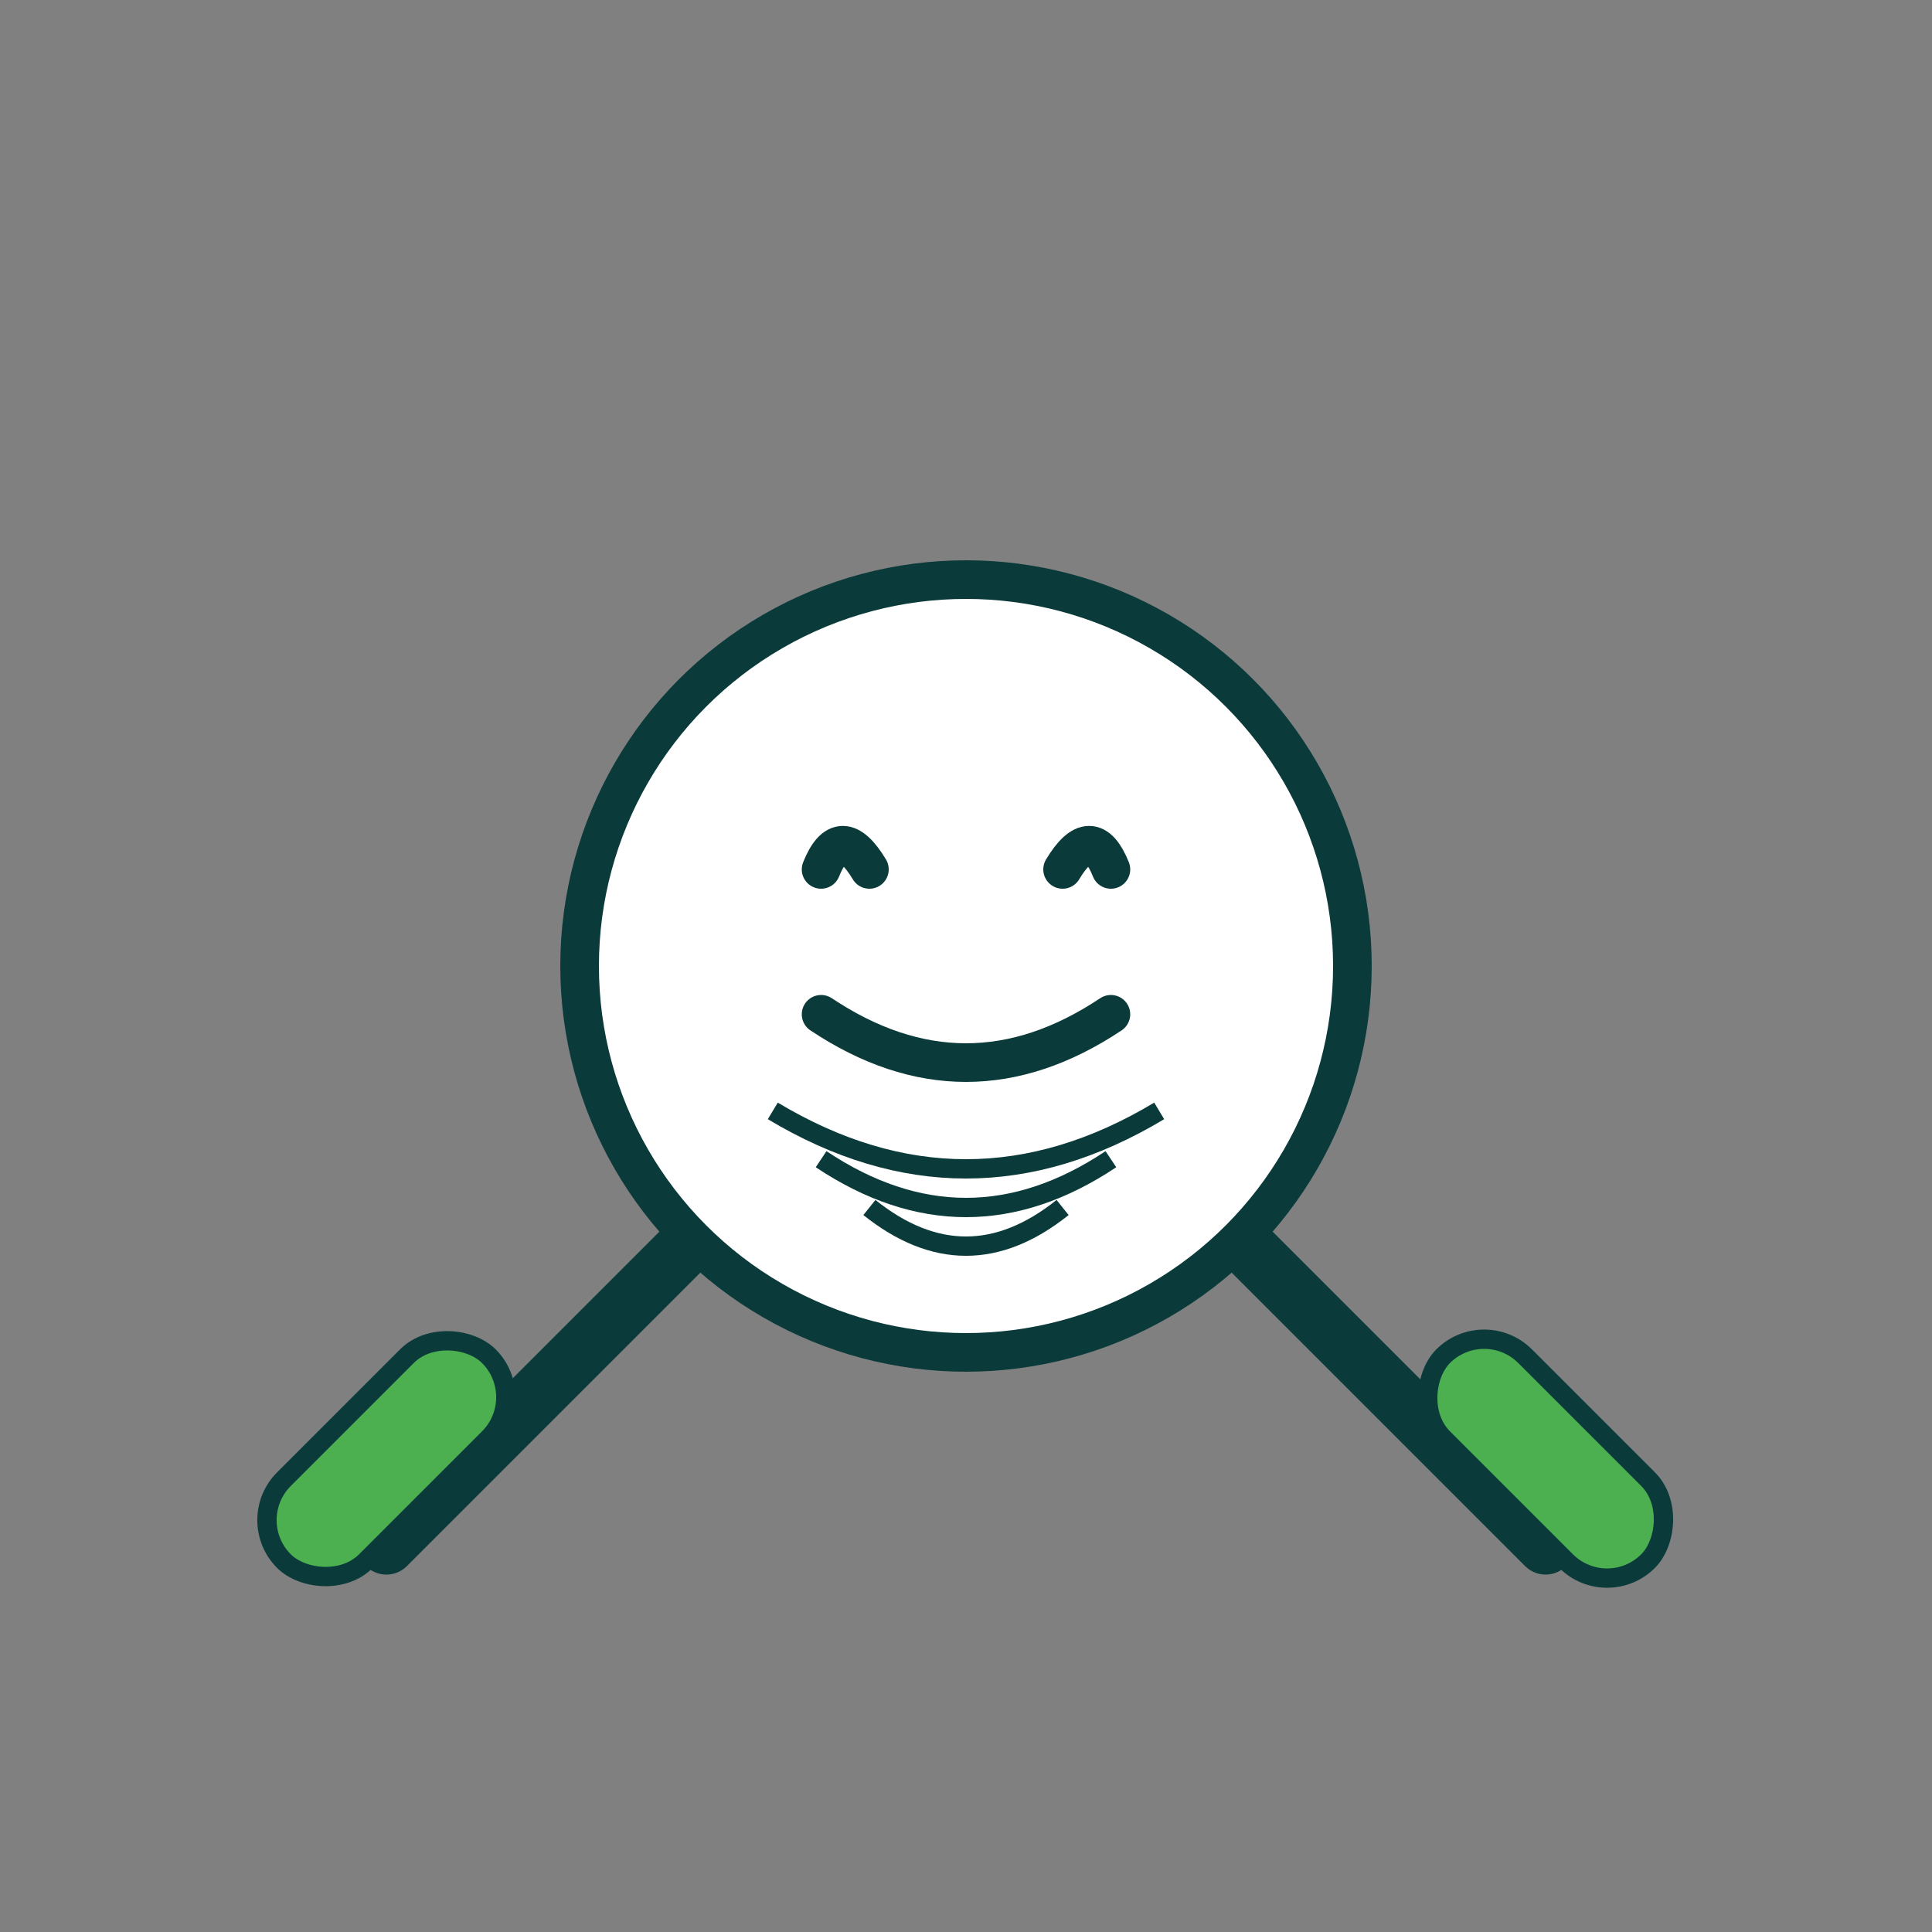 <svg viewBox="0 0 200 200" xmlns="http://www.w3.org/2000/svg" width="200" height="200">
  <rect x="0" y="0" width="200" height="200" fill="#808080" stroke="none"/>
  <!-- Crossed Putters -->
  <g stroke="#0a3a3a" stroke-width="6" stroke-linecap="round">
    <line x1="40" y1="160" x2="100" y2="100" />
    <line x1="160" y1="160" x2="100" y2="100" />
  </g>

  <!-- Putter heads -->
  <g fill="#4caf50" stroke="#0a3a3a" stroke-width="2">
    <rect x="25" y="145" width="30" height="12" rx="6" transform="rotate(-45 40 151)" />
    <rect x="145" y="145" width="30" height="12" rx="6" transform="rotate(45 160 151)" />
  </g>

  <!-- Golf Ball -->
  <circle cx="100" cy="100" r="40" fill="white" stroke="#0a3a3a" stroke-width="4" />

  <!-- Smile and Eyes -->
  <g fill="none" stroke="#0a3a3a" stroke-width="4" stroke-linecap="round">
    <path d="M85 105 Q100 115 115 105" /> <!-- smile -->
    <path d="M85 90 Q87 85 90 90" /> <!-- left eye -->
    <path d="M110 90 Q113 85 115 90" /> <!-- right eye -->
  </g>

  <!-- Dimples -->
  <g fill="none" stroke="#0a3a3a" stroke-width="2">
    <path d="M85 120 q15 10 30 0" />
    <path d="M80 115 q20 12 40 0" />
    <path d="M90 125 q10 8 20 0" />
  </g>
</svg>